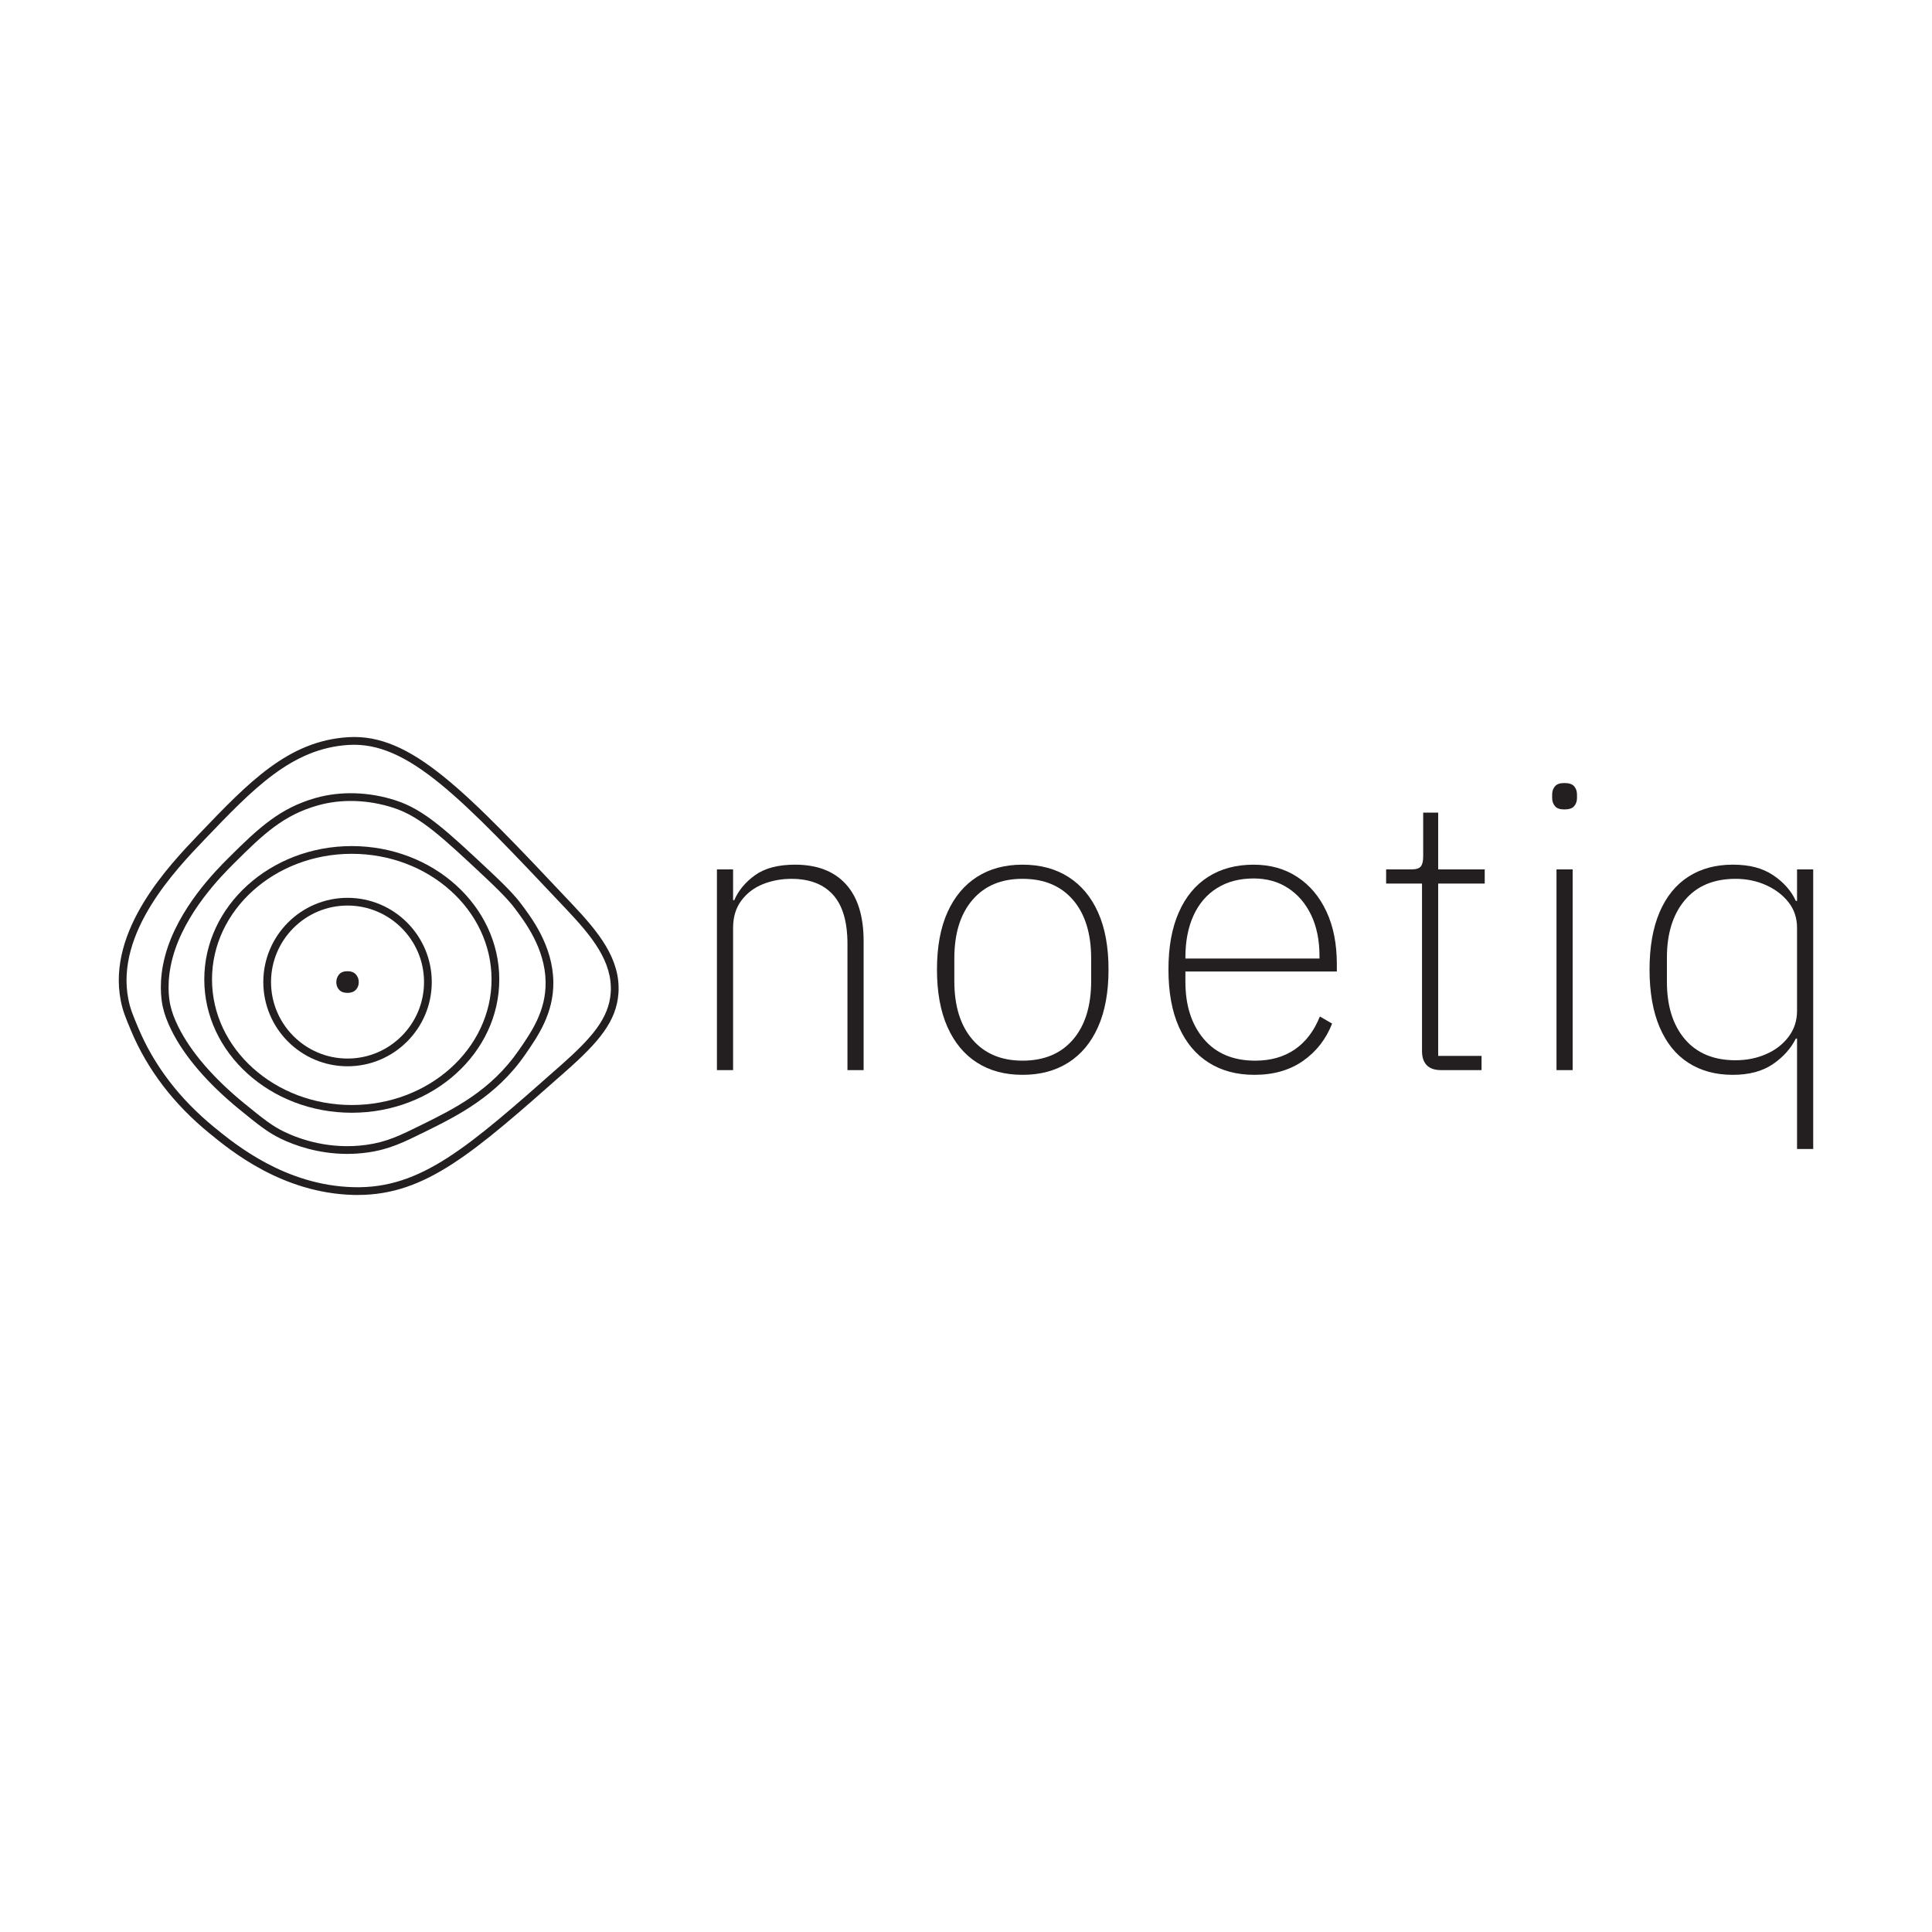 <?xml version="1.0" encoding="UTF-8"?><svg id="_1-COLOR_LOGOS" xmlns="http://www.w3.org/2000/svg" viewBox="0 0 2400 2400"><defs><style>.cls-1{fill:#231f20;stroke-width:0px;}</style></defs><path class="cls-1" d="M431.72,1324.57c-57.69,0-104.63-46.94-104.63-104.63s46.94-104.63,104.63-104.63,104.64,46.94,104.64,104.63-46.94,104.63-104.64,104.63ZM431.72,1124.91c-52.4,0-95.03,42.63-95.03,95.03s42.63,95.03,95.03,95.03,95.03-42.63,95.03-95.03-42.63-95.03-95.03-95.03Z"/><path class="cls-1" d="M436.99,1382.29c-101.04,0-183.23-74.3-183.23-165.63s82.2-165.63,183.23-165.63,183.23,74.3,183.23,165.63-82.2,165.63-183.23,165.63ZM436.99,1060.63c-95.74,0-173.63,69.99-173.63,156.03s77.89,156.03,173.63,156.03,173.63-69.99,173.63-156.03-77.89-156.03-173.63-156.03Z"/><path class="cls-1" d="M431.36,1433.42c-36.74,0-66.13-11.05-81.91-18.58-16.78-8.02-28.42-17.49-51.61-36.35-39.51-32.16-68.83-66.23-84.84-98.58-5.41-10.94-8.75-20.01-10.83-29.43-1.9-8.67-5.4-32.19,3.03-63.43,15.83-58.59,63.22-105.91,78.8-121.46,37.98-37.91,64.2-61.83,107.96-74.29h0c31.08-8.85,66.5-7.77,99.73,3.03,35.49,11.56,63.1,37.46,118.12,89.05,23.52,22.05,32,32.18,36.33,37.88,14.17,18.66,40.55,53.39,41.24,98.28.6,39.21-19.23,67.82-35.16,90.8-36.07,52.05-84.87,76.15-124.09,95.51-26.88,13.27-44.62,22.03-71.57,25.81-8.71,1.22-17.15,1.75-25.22,1.75ZM394.59,1000.55c-42.37,12.07-67.05,35.16-103.81,71.85-15.12,15.1-61.15,61.05-76.3,117.16-7.88,29.19-4.68,50.89-2.93,58.86,1.92,8.73,4.93,16.88,10.06,27.23,15.4,31.12,43.84,64.09,82.24,95.34,22.65,18.43,33.99,27.66,49.74,35.18,18.27,8.73,55.76,22.43,101.65,15.99,25.42-3.57,41.68-11.59,68.61-24.89,40.25-19.88,85.83-42.38,120.48-92.39,15.94-23,34-49.06,33.45-85.18-.64-41.73-25.78-74.83-39.28-92.6-2.38-3.13-9.6-12.64-35.25-36.69-53.98-50.62-81.07-76.03-114.52-86.92-31.44-10.23-64.87-11.27-94.13-2.93h0Z"/><path class="cls-1" d="M444.33,1484.45c-1.74,0-3.48-.02-5.24-.07-88.14-2.2-152.04-54.52-179.33-76.87-44.18-36.17-76.83-79.01-97.04-127.33-6.67-15.93-10.32-24.69-12.79-37.49-16.82-87.28,60.05-167.6,96.99-206.2,62.17-64.97,111.29-116.28,185.8-120.73h0c78.04-4.78,145.04,66.31,278.32,207.71,31.86,33.8,60.2,67.68,57.2,110.46-2.45,34.93-24.72,60.85-64.96,96.43-115.2,101.9-174.19,154.06-258.93,154.07ZM433.28,925.36c-70.75,4.22-118.71,54.33-179.42,117.78-35.83,37.44-110.38,115.34-94.5,197.74,2.27,11.83,5.8,20.26,12.2,35.55,19.62,46.9,51.33,88.48,94.28,123.65,26.52,21.72,88.63,72.58,173.48,74.69,83.71,2.09,141.88-49.27,257.57-151.59,38.33-33.9,59.52-58.27,61.75-89.91,2.73-38.9-24.27-71.01-54.61-103.2-131.23-139.22-197.06-209.11-270.76-204.71h0Z"/><path class="cls-1" d="M421.22,1210.49c2.29-2.67,5.75-4.01,10.4-4.01s8.07,1.32,10.46,3.96c2.38,2.64,3.58,5.87,3.58,9.69s-1.21,6.91-3.63,9.45c-2.42,2.54-5.89,3.82-10.41,3.82s-8.03-1.29-10.35-3.86c-2.33-2.58-3.49-5.71-3.49-9.4s1.15-6.97,3.44-9.64Z"/><path class="cls-1" d="M890.59,1329.33v-249.34h20.08v38.21h1.47c5.23-12.09,13.87-22.45,25.96-31.13,12.09-8.61,28.58-12.95,49.48-12.95,27.43,0,48.49,8.07,63.2,24.24,14.7,16.14,22.04,39.74,22.04,70.8v160.17h-20.08v-156.75c0-27.46-5.96-47.78-17.88-61.01-11.93-13.2-29.15-19.84-51.68-19.84-12.74,0-24.59,2.23-35.53,6.63s-19.84,11.16-26.69,20.32c-6.86,9.15-10.29,20.44-10.29,33.81v176.85h-20.08Z"/><path class="cls-1" d="M1270.25,1335.2c-21.89,0-40.74-5.04-56.59-15.18-15.83-10.11-28.08-24.88-36.74-44.33-8.64-19.42-12.98-43.18-12.98-71.28s4.34-51.76,12.98-71.03c8.66-19.26,20.91-33.97,36.74-44.08,15.85-10.14,34.7-15.18,56.59-15.18s40.81,5.04,56.82,15.18c15.99,10.11,28.34,24.81,36.98,44.08,8.66,19.26,13,42.93,13,71.03s-4.34,51.86-13,71.28c-8.64,19.45-20.99,34.22-36.98,44.33-16.01,10.14-34.95,15.18-56.82,15.18ZM1270.25,1317.59c26.77,0,47.66-8.74,62.7-26.22,15.01-17.48,22.53-41.72,22.53-72.78v-27.91c0-31.03-7.53-55.27-22.53-72.75-15.04-17.48-35.93-26.22-62.7-26.22s-47.2,8.74-62.22,26.22c-15.02,17.48-22.53,41.72-22.53,72.75v27.91c0,31.06,7.51,55.3,22.53,72.78,15.02,17.48,35.77,26.22,62.22,26.22Z"/><path class="cls-1" d="M1558.29,1335.2c-21.88,0-40.82-5.04-56.82-15.18-16.01-10.11-28.34-24.88-37-44.33-8.64-19.42-12.98-43.18-12.98-71.28s4.24-51.35,12.74-70.77c8.48-19.45,20.65-34.22,36.5-44.33,15.83-10.14,34.7-15.18,56.58-15.18,20.57,0,38.61,5.04,54.12,15.18,15.52,10.11,27.6,24.4,36.26,42.86,8.64,18.43,12.98,40.25,12.98,65.38v9.31h-188.12v12.76c0,29.37,7.59,53.07,22.79,70.99,15.18,17.99,36.49,26.98,63.93,26.98,19.26,0,35.67-4.66,49.23-13.97,13.55-9.31,23.92-22.96,31.11-40.92l15.18,8.83c-7.51,19.26-19.52,34.7-36.01,46.28-16.49,11.58-36.66,17.38-60.5,17.38ZM1472.56,1190.69h166.56v-2.93c0-19.61-3.43-36.58-10.29-50.93-6.86-14.38-16.41-25.58-28.66-33.55-12.25-8.04-26.54-12.02-42.86-12.02-17.64,0-32.82,3.99-45.56,12.02-12.74,7.97-22.45,19.33-29.15,34.03-6.7,14.7-10.05,31.99-10.05,51.92v1.47Z"/><path class="cls-1" d="M1789.99,1329.33c-7.85,0-13.71-2.04-17.64-6.12s-5.88-9.89-5.88-17.41v-208.2h-44.57v-17.61h31.35c5.87,0,9.79-1.21,11.75-3.7,1.96-2.42,2.93-6.6,2.93-12.47v-54.38h18.63v70.55h57.81v17.61h-57.81v214.1h53.88v17.64h-50.45Z"/><path class="cls-1" d="M1943.32,1005.52c-5.57,0-9.47-1.37-11.75-4.18-2.3-2.74-3.43-6.12-3.43-10.03v-4.4c0-3.92,1.13-7.27,3.43-10.05,2.28-2.77,6.19-4.16,11.75-4.16,5.88,0,9.95,1.39,12.25,4.16,2.28,2.77,3.43,6.12,3.43,10.05v4.4c0,3.91-1.15,7.29-3.43,10.03-2.3,2.81-6.36,4.18-12.25,4.18ZM1933.53,1329.33v-249.34h20.08v249.34h-20.08Z"/><path class="cls-1" d="M2232.35,1427.31v-137.17h-1.47c-6.2,12.41-15.76,23.03-28.66,31.86-12.9,8.8-29.47,13.2-49.72,13.2-21.24,0-39.61-4.98-55.11-14.93-15.52-9.95-27.43-24.75-35.77-44.33-8.32-19.58-12.49-43.44-12.49-71.54s4.16-51.83,12.49-71.28c8.34-19.42,20.25-34.13,35.77-44.08,15.5-9.95,33.87-14.93,55.11-14.93s36.9,4.34,49.96,12.95c13.06,8.67,22.55,19.36,28.42,32.08h1.47v-39.16h20.09v347.32h-20.09ZM2155.94,1317.08c13.71,0,26.38-2.52,37.97-7.59,11.59-5.04,20.89-12.25,27.92-21.56,7.02-9.31,10.52-20,10.52-32.08v-103.37c0-12.09-3.51-22.61-10.52-31.61-7.03-8.96-16.33-16.07-27.92-21.3-11.59-5.23-24.25-7.85-37.97-7.85-27.11,0-48.09,8.83-62.96,26.47-14.86,17.64-22.28,41.46-22.28,71.5v29.92c0,30.04,7.42,53.77,22.28,71.25,14.86,17.48,35.85,26.22,62.96,26.22Z"/></svg>